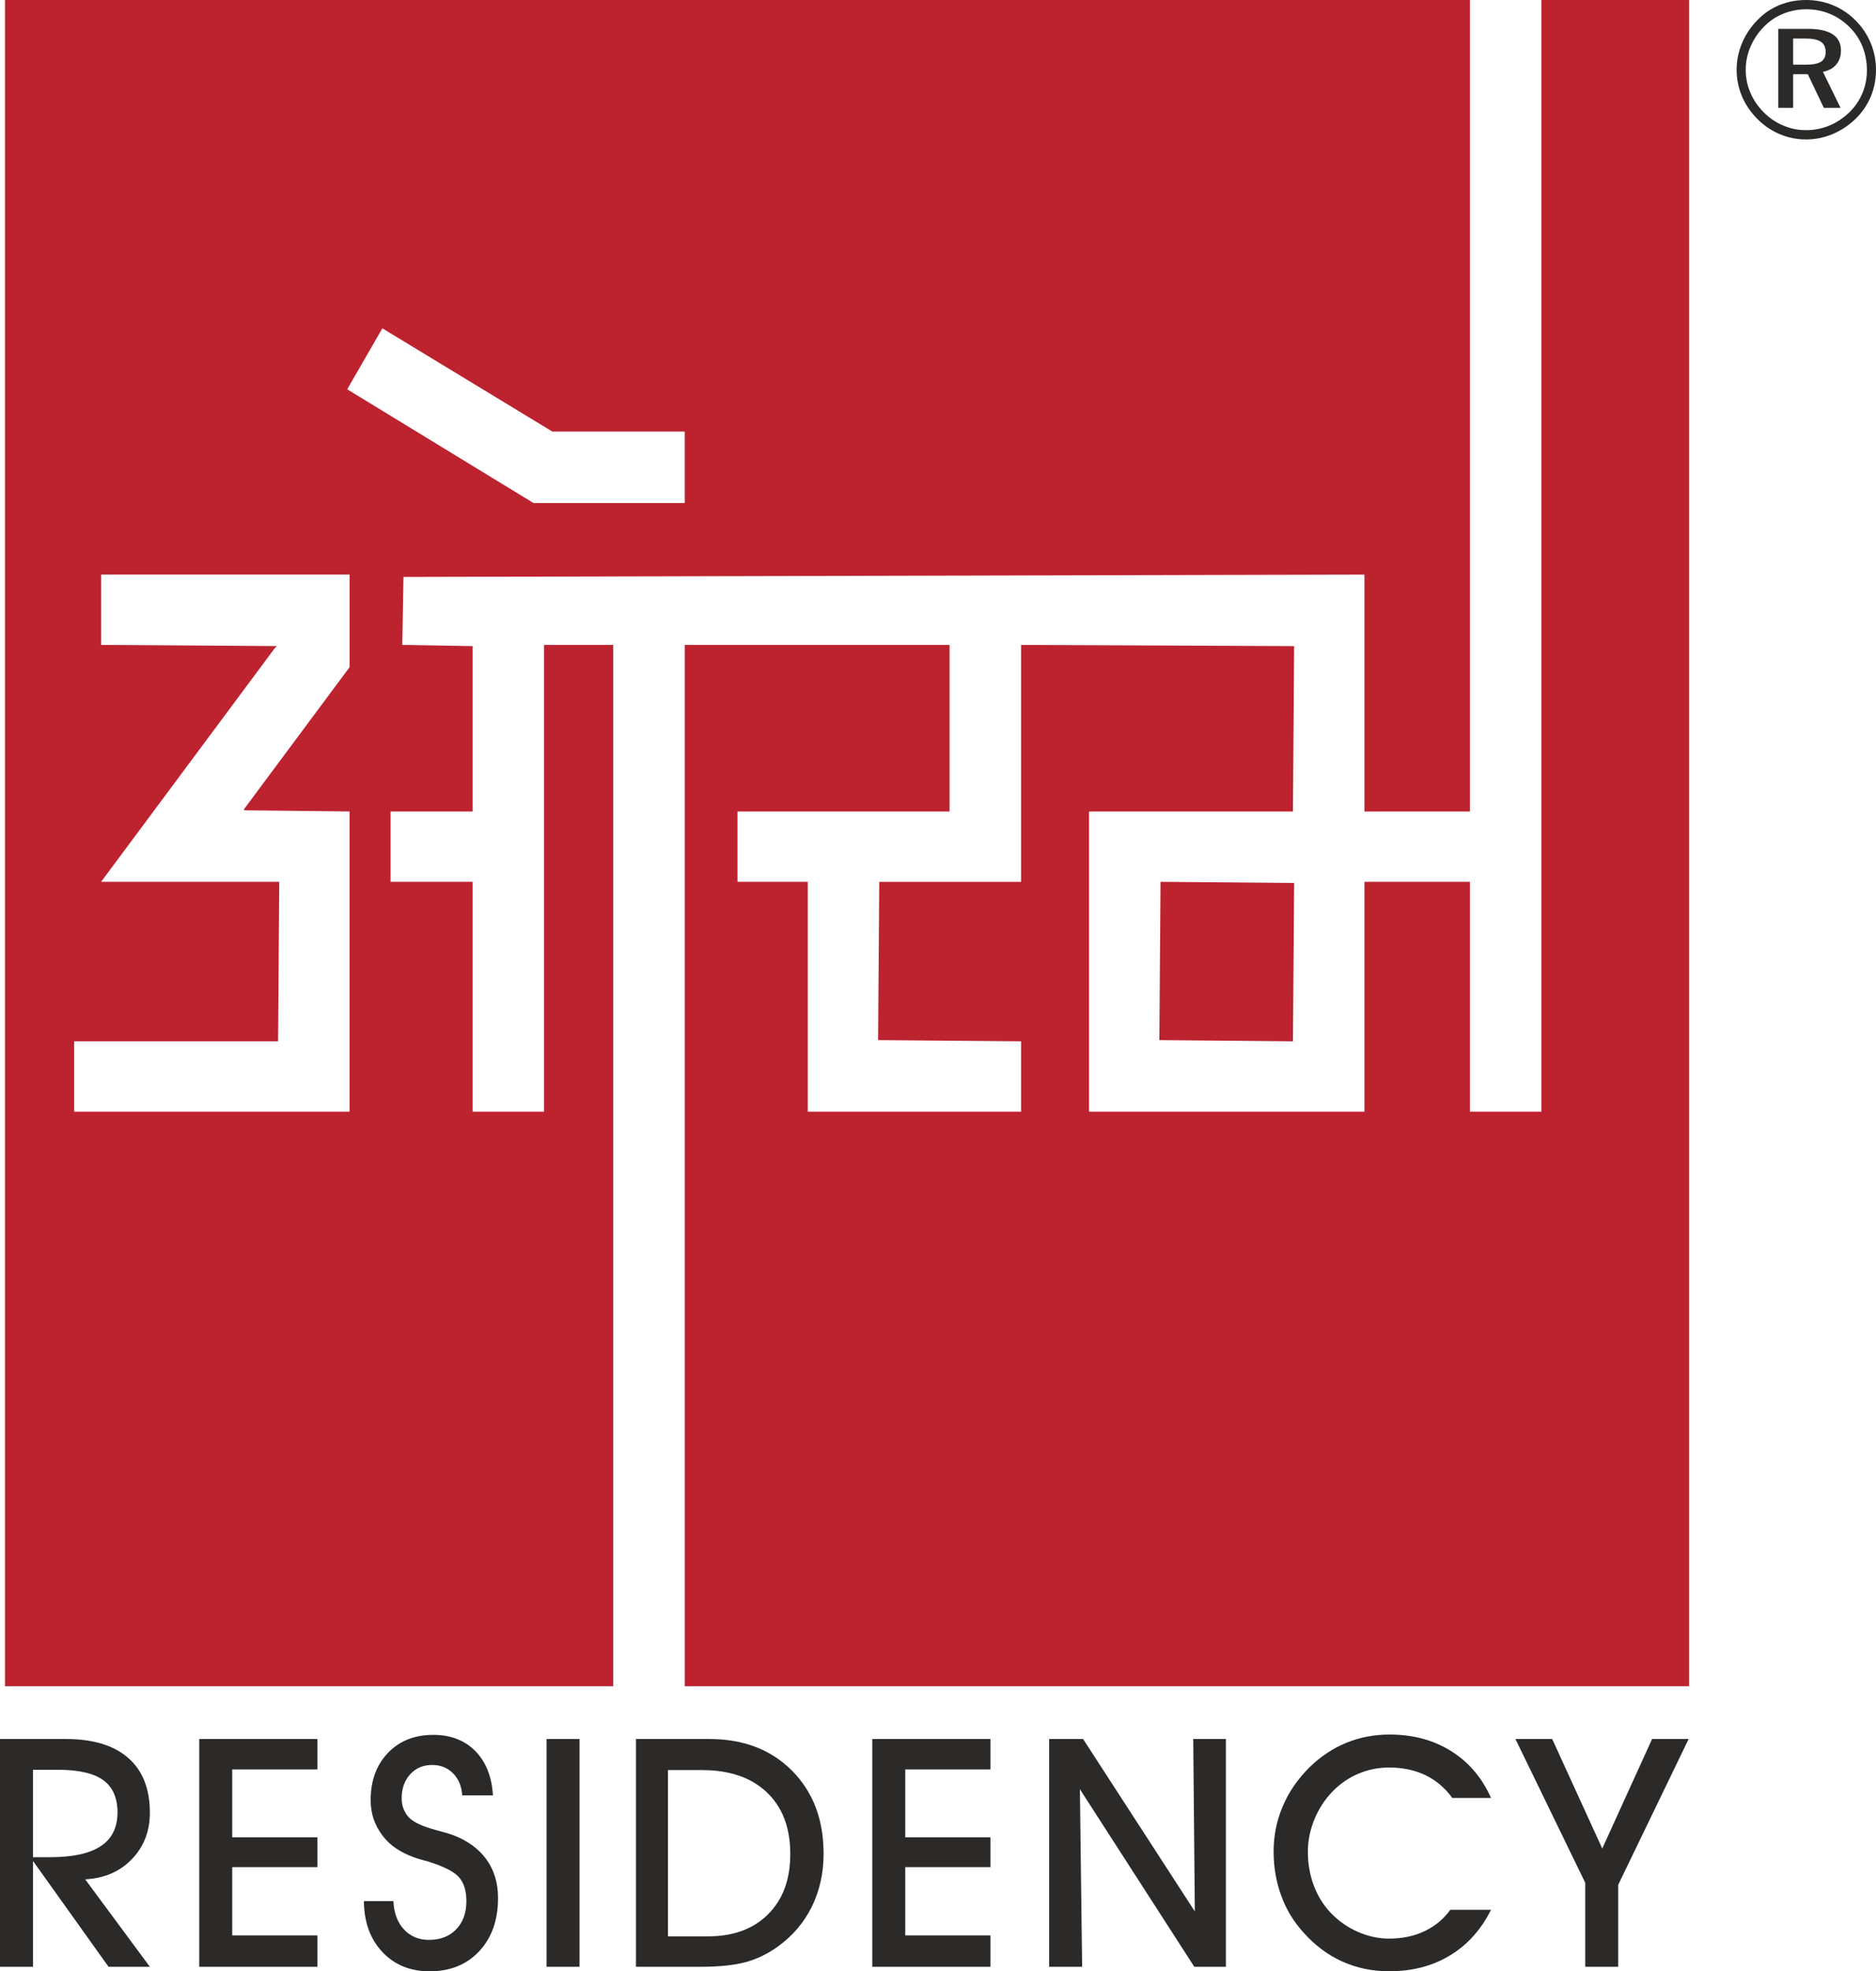 <svg xmlns="http://www.w3.org/2000/svg" xml:space="preserve" width="30.234mm" height="31.75mm" version="1.1" style="shape-rendering:geometricPrecision; text-rendering:geometricPrecision; image-rendering:optimizeQuality; fill-rule:evenodd; clip-rule:evenodd"
viewBox="0 0 1501.95 1577.27"
 xmlns:xlink="http://www.w3.org/1999/xlink">
 <defs>
  <style type="text/css">
   <![CDATA[
    .fil0 {fill:#BD222F}
    .fil1 {fill:#2B2A29;fill-rule:nonzero}
   ]]>
  </style>
 </defs>
 <g id="Layer_x0020_1">
  <g id="_2478429835056">
   <path class="fil0" d="M928.19 832.24c35.65,0.31 71.31,0.63 106.96,0.94 0.32,-42.22 0.63,-84.45 0.94,-126.67 -35.65,-0.31 -71.31,-0.62 -106.96,-0.94 -0.31,42.22 -0.63,84.45 -0.94,126.66zm305.87 57.23l-57.23 0 0 -183.9 -84.44 0 0 183.9 -220.49 0 0 -240.19 163.25 0c0.32,-44.09 0.63,-88.2 0.94,-132.29 -72.86,-0.31 -145.75,-0.63 -218.61,-0.94l0 189.53 -113.53 0c-0.31,42.22 -0.62,84.45 -0.94,126.66 38.15,0.31 76.32,0.63 114.47,0.94l0 56.29 -170.76 0 0 -183.9 -56.29 0 0 -56.3 169.82 0 0 -133.23 -212.04 0 0 833.17 804.08 0 0 -1349.21 -118.22 0 0 889.47zm-956.09 -577.97c9.38,-16.26 18.77,-32.53 28.15,-48.79 45.35,27.52 90.71,55.05 136.05,82.57l106.03 0 0 57.23 -121.04 0c-49.72,-30.33 -99.46,-60.68 -149.18,-91.01zm1.88 222.37c-28.14,37.83 -56.3,75.69 -84.44,113.52l0 0.94c28.15,0.32 56.3,0.63 84.44,0.94l0 240.19 -220.49 0 0 -56.29 163.26 0c0.32,-42.53 0.63,-85.07 0.94,-127.61l-142.61 0c46.28,-62.23 92.58,-124.48 138.86,-186.71 0.63,-0.63 1.26,-1.25 1.88,-1.88 -46.91,-0.31 -93.83,-0.63 -140.73,-0.94l0 -56.3 198.91 0 0 74.12zm812.54 -74.12l0 189.53 84.44 0 0 -649.27 -1172.83 0 0 1349.21 486.96 0 0 -833.17 -55.36 0 0 373.43 -57.23 0 0 -183.9 -65.67 0 0 -56.3 65.67 0 0 -132.29c-18.76,-0.31 -37.53,-0.63 -56.3,-0.94 0.31,-18.14 0.63,-36.28 0.94,-54.42l769.37 -1.88z"/>
   <path class="fil1" d="M26.4 1486.02l13.5 0c18.29,0 31.87,-2.95 40.8,-8.88 8.93,-5.9 13.37,-14.91 13.37,-26.96 0,-11.75 -3.85,-20.38 -11.5,-25.89 -7.69,-5.51 -19.82,-8.25 -36.4,-8.25l-19.78 0 0 69.98zm0 87.67l-26.4 0 0 -182.26 52.55 0c21.88,0 38.58,5.04 50.12,15.17 11.54,10.08 17.31,24.69 17.31,43.79 0,14.87 -4.83,27.26 -14.49,37.25 -9.66,9.96 -22.09,15.3 -37.3,16.07l51.78 69.98 -33.07 0 -60.5 -84.68 0 84.68z"/>
   <polygon id="1" class="fil1" points="254.1,1573.69 159.51,1573.69 159.51,1391.43 254.1,1391.43 254.1,1415.78 185.91,1415.78 185.91,1470.12 254.1,1470.12 254.1,1493.96 185.91,1493.96 185.91,1548.57 254.1,1548.57 "/>
   <path id="2" class="fil1" d="M291.37 1521.14l23.59 0c0.43,9.44 3.2,16.96 8.37,22.56 5.17,5.64 11.88,8.46 20.08,8.46 9.1,0 16.36,-2.82 21.83,-8.46 5.42,-5.6 8.16,-13.16 8.16,-22.56 0,-8.29 -2.01,-14.66 -5.98,-19.14 -3.97,-4.53 -12.35,-8.72 -25.04,-12.65 -0.69,-0.17 -1.79,-0.47 -3.37,-0.89 -15.21,-4.06 -26.24,-10.77 -33.03,-20.12 -3.08,-4.1 -5.39,-8.46 -6.93,-13.08 -1.54,-4.65 -2.31,-9.57 -2.31,-14.82 0,-15.64 4.62,-28.24 13.84,-37.89 9.23,-9.61 21.32,-14.44 36.32,-14.44 13.89,0 25.08,4.31 33.62,12.95 8.5,8.63 13.24,20.46 14.14,35.5l-24.61 0c-0.43,-7.26 -2.86,-13.15 -7.31,-17.64 -4.44,-4.49 -10,-6.71 -16.75,-6.71 -7.22,0 -13.08,2.48 -17.6,7.48 -4.53,4.96 -6.8,11.37 -6.8,19.23 0,2.74 0.43,5.34 1.24,7.73 0.85,2.43 2.14,4.7 3.88,6.8 3.59,4.27 11.24,7.94 22.99,11.02 5.39,1.41 9.57,2.65 12.48,3.63 11.96,4.49 21.06,11.07 27.25,19.65 6.19,8.59 9.31,18.89 9.31,30.89 0,17.61 -5,31.79 -14.99,42.51 -10,10.77 -23.29,16.15 -39.78,16.15 -15.51,0 -28.11,-5.13 -37.81,-15.42 -9.74,-10.3 -14.66,-23.89 -14.83,-40.72z"/>
   <polygon id="3" class="fil1" points="463.99,1573.69 437.58,1573.69 437.58,1391.43 463.99,1391.43 "/>
   <path id="4" class="fil1" d="M534.79 1549.34l32.04 0c20.3,0 36.36,-5.9 48.15,-17.73 11.83,-11.79 17.73,-27.85 17.73,-48.15 0,-21.06 -6.28,-37.51 -18.8,-49.39 -12.52,-11.84 -29.82,-17.77 -51.95,-17.77l-27.17 0 0 133.04zm25.55 24.35l-51.18 0 0 -182.26 58.7 0c27.39,0 49.47,8.46 66.31,25.42 16.79,16.92 25.21,39.05 25.21,66.35 0,15.51 -3.16,29.65 -9.44,42.43 -6.32,12.77 -15.38,23.41 -27.26,31.91 -7.99,5.77 -16.53,9.91 -25.63,12.39 -9.1,2.52 -21.36,3.76 -36.7,3.76z"/>
   <polygon id="5" class="fil1" points="792.95,1573.69 698.36,1573.69 698.36,1391.43 792.95,1391.43 792.95,1415.78 724.76,1415.78 724.76,1470.12 792.95,1470.12 792.95,1493.96 724.76,1493.96 724.76,1548.57 792.95,1548.57 "/>
   <polygon id="6" class="fil1" points="866.37,1573.69 839.96,1573.69 839.96,1391.43 867.14,1391.43 956.6,1529.39 955.32,1391.43 981.47,1391.43 981.47,1573.69 956.17,1573.69 864.57,1431.59 "/>
   <path id="7" class="fil1" d="M1193.74 1528.06c-7.9,15.89 -18.88,28.07 -32.85,36.53 -13.97,8.46 -30.16,12.69 -48.62,12.69 -13.67,0 -26.28,-2.65 -37.85,-7.9 -11.54,-5.25 -21.92,-13.03 -31.06,-23.37 -7.78,-8.59 -13.68,-18.37 -17.65,-29.35 -4.02,-10.98 -6.03,-22.69 -6.03,-35.21 0,-12.69 2.43,-24.73 7.26,-36.1 4.83,-11.41 11.92,-21.74 21.28,-31.1 8.84,-8.67 18.67,-15.25 29.48,-19.69 10.77,-4.49 22.39,-6.71 34.82,-6.71 18.71,0 35.12,4.4 49.26,13.24 14.14,8.85 24.78,21.36 31.96,37.51l-31.02 0c-5.85,-8.07 -13.03,-14.14 -21.53,-18.24 -8.54,-4.06 -18.16,-6.11 -28.97,-6.11 -8.59,0 -16.75,1.62 -24.53,4.87 -7.77,3.24 -14.65,7.99 -20.68,14.14 -6.24,6.41 -11.15,13.89 -14.66,22.39 -3.5,8.54 -5.26,17.22 -5.26,26.06 0,9.48 1.58,18.46 4.74,26.96 3.2,8.46 7.73,15.76 13.67,21.96 6.24,6.49 13.46,11.54 21.66,15.12 8.16,3.59 16.54,5.39 25.04,5.39 10.42,0 19.87,-1.96 28.24,-5.94 8.37,-3.93 15.3,-9.66 20.72,-17.13l32.55 0z"/>
   <polygon id="8" class="fil1" points="1295.56,1508.11 1295.56,1573.69 1269.16,1573.69 1269.16,1506.48 1213.28,1391.43 1242.71,1391.43 1282.79,1479.06 1322.69,1391.43 1351.96,1391.43 "/>
   <path class="fil1" d="M1445.38 30.84l-9.76 0 0 20.92 10.07 0c5.68,0 9.79,-0.8 12.24,-2.37 2.48,-1.6 3.72,-4.14 3.72,-7.68 0,-3.83 -1.29,-6.59 -3.85,-8.32 -2.59,-1.7 -6.72,-2.56 -12.43,-2.56zm2.12 -7.74c8.78,0 15.37,1.44 19.79,4.36 4.41,2.89 6.61,7.21 6.61,12.97 0,4.5 -1.27,8.24 -3.77,11.21 -2.53,2.97 -6.07,4.91 -10.67,5.81l14.13 28.87 -13.38 0 -12.87 -26.97 -11.72 0 0 26.97 -11.93 0 0 -63.23 23.81 0zm47.17 33.21c0,-6.74 -1.16,-13.07 -3.51,-18.96 -2.35,-5.89 -5.79,-11.08 -10.28,-15.55 -4.65,-4.7 -9.92,-8.27 -15.81,-10.7 -5.89,-2.45 -12.17,-3.66 -18.83,-3.66 -6.56,0 -12.76,1.18 -18.57,3.54 -5.82,2.37 -10.9,5.79 -15.24,10.2 -4.75,4.8 -8.4,10.18 -10.95,16.17 -2.56,6 -3.83,12.17 -3.83,18.52 0,6.3 1.21,12.35 3.67,18.16 2.45,5.84 6,11.05 10.59,15.68 4.55,4.65 9.77,8.21 15.66,10.69 5.86,2.5 11.96,3.75 18.21,3.75 6.59,0 12.81,-1.21 18.7,-3.61 5.89,-2.43 11.23,-5.97 16.09,-10.6 4.55,-4.44 8.03,-9.53 10.46,-15.29 2.43,-5.76 3.65,-11.88 3.65,-18.34zm-48.66 -56.31c7.62,0 14.85,1.42 21.64,4.23 6.82,2.85 12.89,6.95 18.18,12.35 5.19,5.24 9.17,11.26 11.96,18 2.77,6.77 4.16,13.85 4.16,21.21 0,7.62 -1.4,14.77 -4.16,21.47 -2.79,6.69 -6.82,12.6 -12.11,17.74 -5.5,5.35 -11.67,9.45 -18.52,12.3 -6.82,2.87 -13.9,4.29 -21.15,4.29 -7.42,0 -14.49,-1.42 -21.23,-4.29 -6.74,-2.85 -12.79,-7 -18.13,-12.45 -5.3,-5.35 -9.32,-11.37 -12.12,-18.06 -2.76,-6.69 -4.16,-13.69 -4.16,-21 0,-7.36 1.45,-14.49 4.37,-21.39 2.9,-6.9 7.08,-13.1 12.53,-18.57 5.09,-5.22 10.92,-9.15 17.51,-11.83 6.59,-2.66 13.67,-4 21.23,-4z"/>
  </g>
 </g>
</svg>
